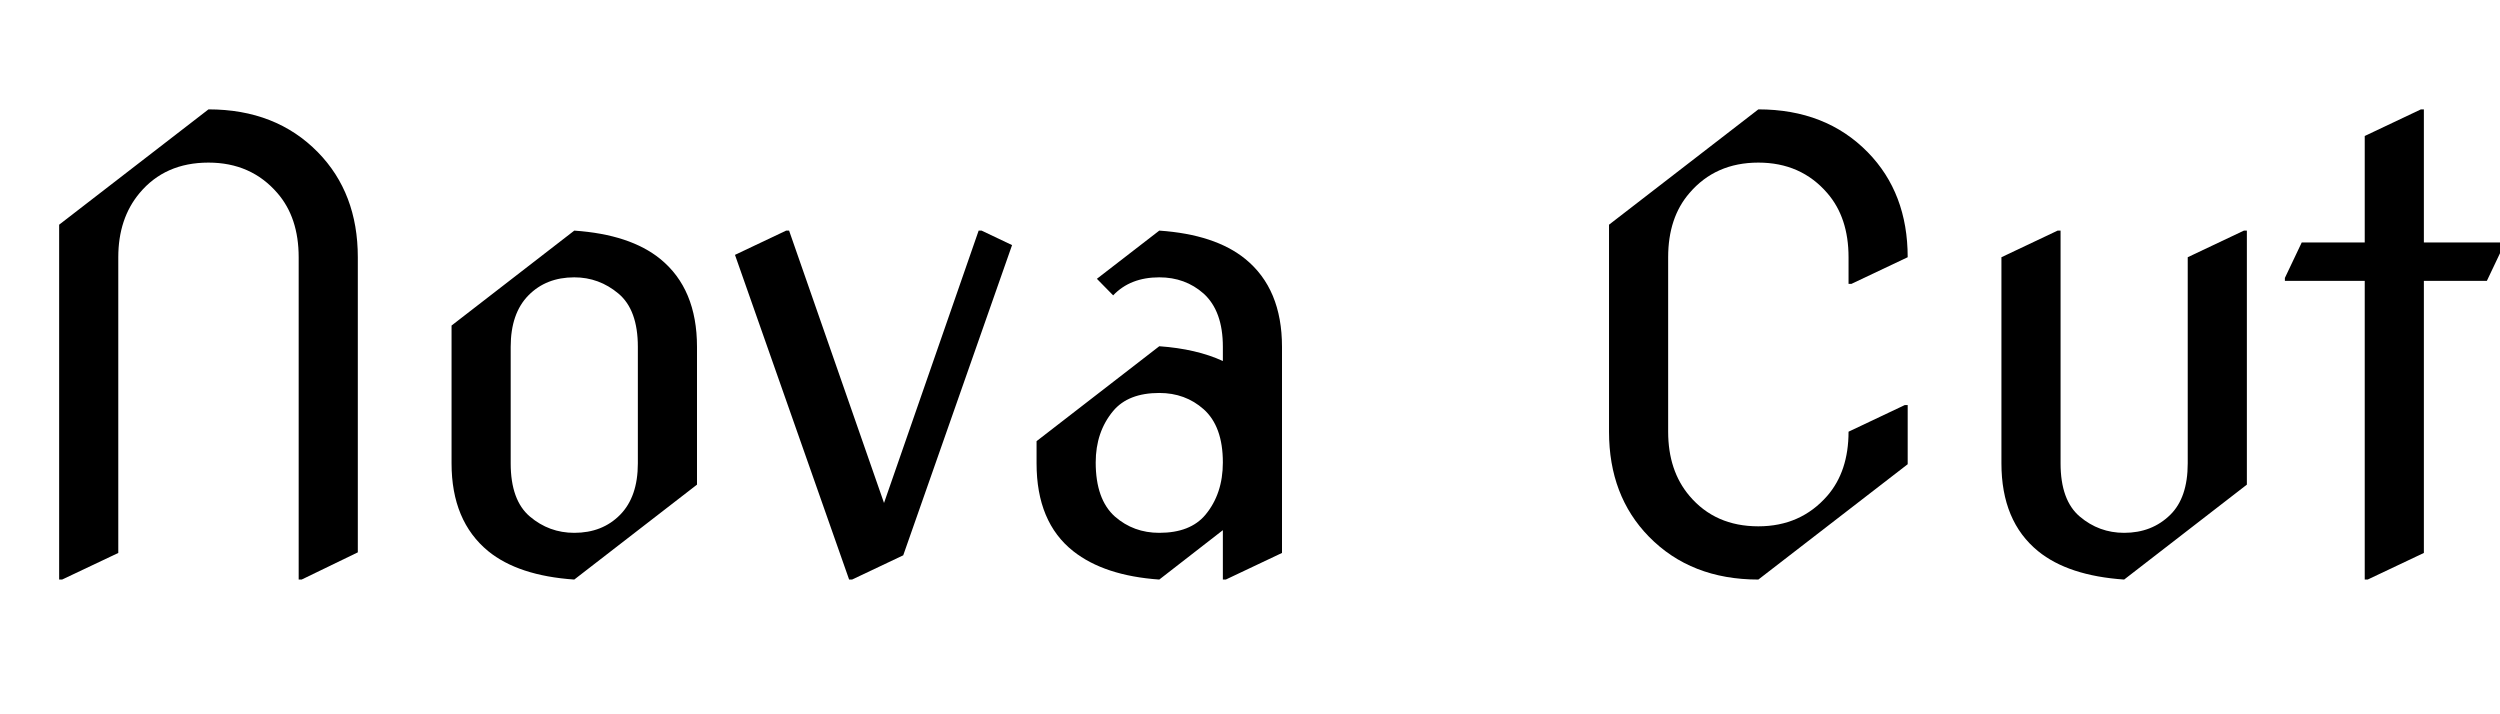 <svg width="59.179" height="16.898" viewBox="0 0 59.179 16.898" xmlns="http://www.w3.org/2000/svg"><path transform="translate(0 13.439) scale(.007 -.007)" d="m200-40v1200l505 390q228 0 370-145 135-138 135-355v-998l-190-92h-10v1090q0 134-72 217-89 103-233 103-147 0-233-103-72-86-72-217v-1e3l-190-90z"/><path transform="translate(9.639 13.439) scale(.007 -.007)" d="m565-40q-189 13-291 96-124 102-124 297v466l415 321q189-13 291-96 124-101 124-297v-466zm0 158q95 0 155 61t60 174v394q0 125-65.5 180t-149.5 55q-95 0-155-61t-60-174v-394q0-125 65-180t150-55z"/><path transform="translate(17.363 13.439) scale(.007 -.007)" d="m391-40-386 1098 173 82h10l321-921 320 921h10l103-49-368-1049-173-82z"/><path transform="translate(23.837 13.439) scale(.007 -.007)" d="m515 118q105 0 156 61 59 71 59 177 0 122-65 180-62 55-150 55-105 0-156-61-59-71-59-174 0-125 65-183 63-55 150-55zm0-158q-186 13-291 96-124 98-124 297v75l415 321q126-9 215-50v48q0 121-65 180-62 55-150 55-98 0-156-61l-55 56 211 163q189-13 291-96 124-101 124-297v-697l-190-90h-10v167z"/><path transform="translate(36.688 13.439) scale(.007 -.007)" d="m705-40q-228 0-370 145-135 138-135 355v700l505 390q228 0 370-145 135-138 135-355l-190-90h-10v90q0 134-72 217-89 103-233 103-145 0-233-103-72-83-72-217v-590q0-132 72-217 87-103 233-103 143 0 233 103 72 83 72 217l190 90h10v-200z"/><path transform="translate(46.327 13.439) scale(.007 -.007)" d="m565-40q-189 13-291 96-124 101-124 297v697l190 90h10v-787q0-125 65-180t150-55q94 0 156 61 59 58 59 174v697l190 90h10v-859z"/><path transform="translate(54.052 13.439) scale(.007 -.007)" d="m275-40v1010h-270v10l57 120h213v360l190 90h10v-450h270v-10l-57-120h-213v-920l-190-90z"/></svg>